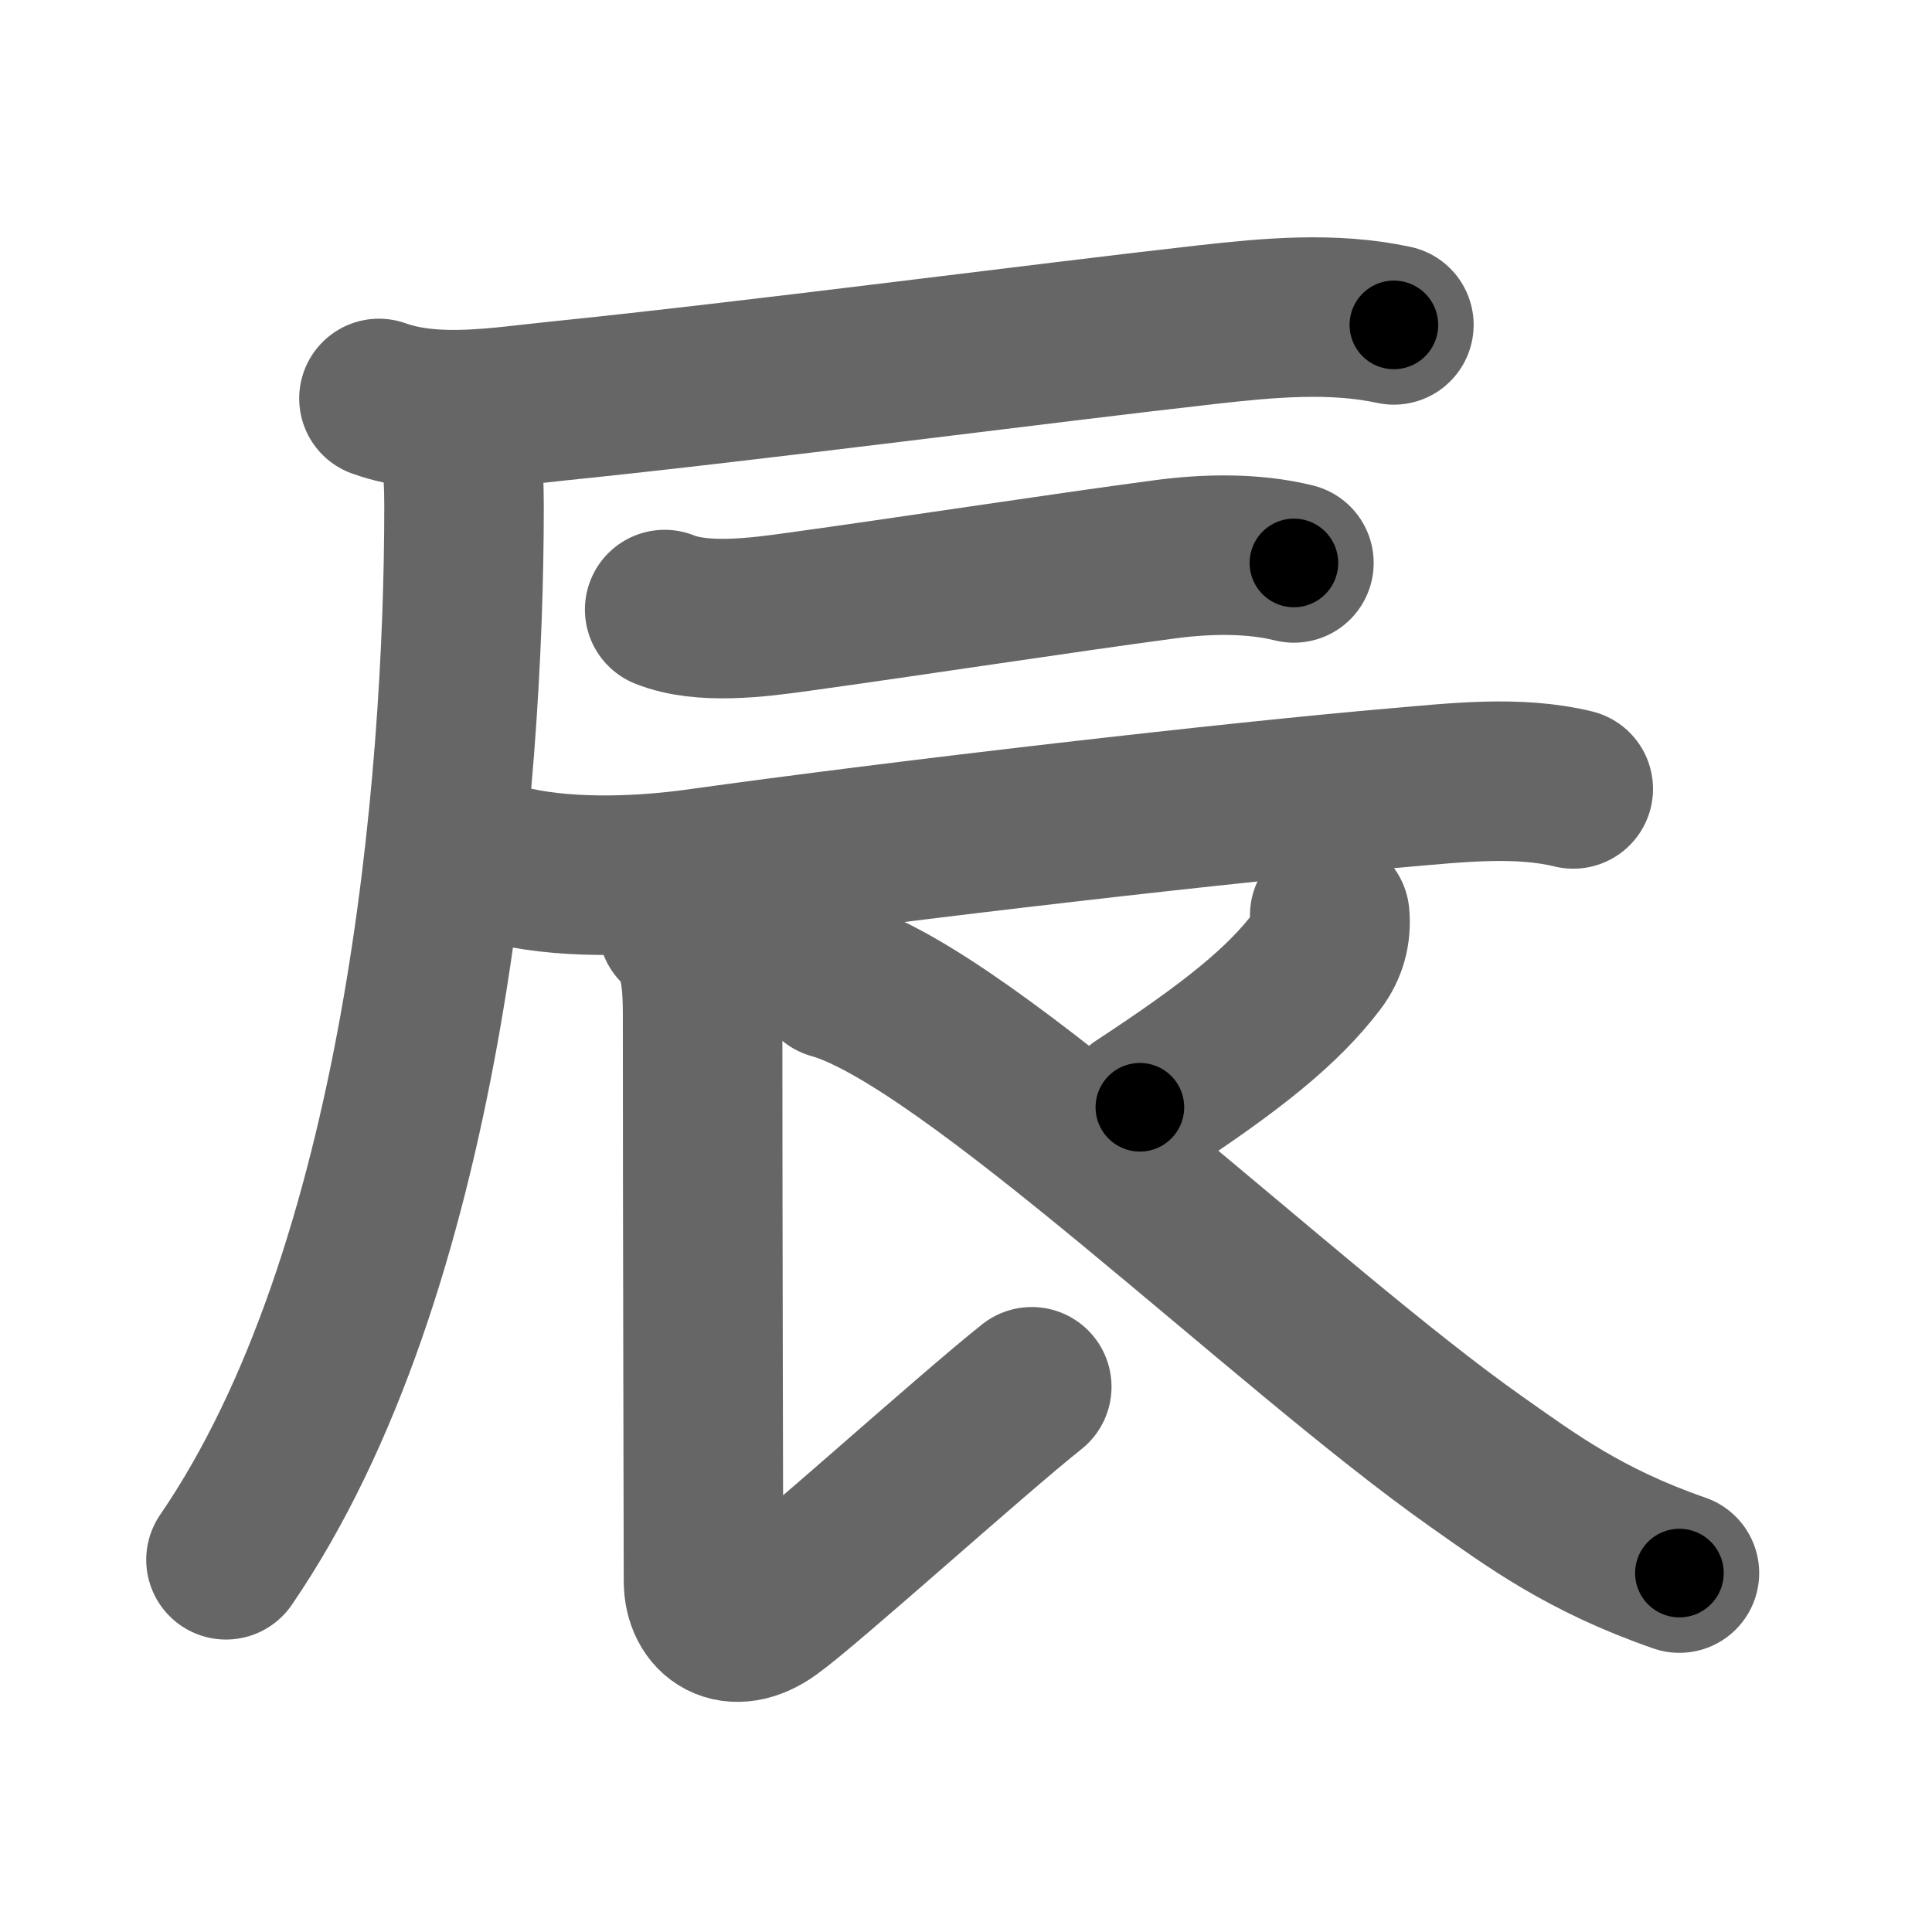 <svg xmlns="http://www.w3.org/2000/svg" width="109" height="109" viewBox="0 0 109 109" id="8fb0"><g fill="none" stroke="#666" stroke-width="9" stroke-linecap="round" stroke-linejoin="round"><g><g><path d="M21.38,22.48c3.17,1.13,6.88,0.47,10.14,0.14c10.82-1.1,27.45-3.28,36.62-4.31c3.49-0.39,7.06-0.72,10.5,0.02" /><path d="M25,23.75c1,1,1.18,2.37,1.18,4.81c0,15.69-2.3,43.19-13.43,59.44" /></g><path d="M37.5,34.39c2.13,0.86,5.31,0.44,7.52,0.13c5.97-0.82,14.94-2.2,20.74-2.97c2.35-0.31,4.94-0.36,7.24,0.21" /><path d="M29,48.89c3.38,0.74,7.45,0.52,10.39,0.11c11.61-1.62,30.15-3.76,39.61-4.57c3.14-0.27,6.65-0.68,9.76,0.08" /><path d="M38.25,52.25c1.12,1.12,1.39,2.5,1.39,5c0,11.82,0.05,29.94,0.05,31.94s1.65,3.14,3.74,1.64s11.45-9.95,14.78-12.59" /><path d="M75.02,51.64c0.09,0.94-0.14,1.81-0.72,2.58c-1.92,2.53-4.76,4.82-9.99,8.25" /><path d="M47,55.25c7.58,2.1,25.56,19.66,36.3,27.22c3.07,2.16,6.07,4.41,11.45,6.28" /></g></g><g fill="none" stroke="#000" stroke-width="5" stroke-linecap="round" stroke-linejoin="round"><g><g><path d="M21.38,22.48c3.17,1.13,6.88,0.47,10.14,0.14c10.82-1.1,27.45-3.28,36.62-4.31c3.49-0.39,7.06-0.72,10.5,0.02" stroke-dasharray="57.654" stroke-dashoffset="57.654"><animate attributeName="stroke-dashoffset" values="57.654;57.654;0" dur="0.577s" fill="freeze" begin="0s;8fb0.click" /></path><path d="M25,23.75c1,1,1.18,2.37,1.18,4.81c0,15.69-2.3,43.19-13.43,59.44" stroke-dasharray="66.822" stroke-dashoffset="66.822"><animate attributeName="stroke-dashoffset" values="66.822" fill="freeze" begin="8fb0.click" /><animate attributeName="stroke-dashoffset" values="66.822;66.822;0" keyTimes="0;0.535;1" dur="1.079s" fill="freeze" begin="0s;8fb0.click" /></path></g><path d="M37.5,34.39c2.13,0.86,5.31,0.44,7.52,0.13c5.97-0.82,14.94-2.2,20.74-2.97c2.35-0.31,4.94-0.36,7.24,0.21" stroke-dasharray="35.837" stroke-dashoffset="35.837"><animate attributeName="stroke-dashoffset" values="35.837" fill="freeze" begin="8fb0.click" /><animate attributeName="stroke-dashoffset" values="35.837;35.837;0" keyTimes="0;0.751;1" dur="1.437s" fill="freeze" begin="0s;8fb0.click" /></path><path d="M29,48.89c3.38,0.74,7.45,0.52,10.39,0.11c11.61-1.62,30.15-3.76,39.61-4.57c3.14-0.27,6.65-0.68,9.76,0.08" stroke-dasharray="60.124" stroke-dashoffset="60.124"><animate attributeName="stroke-dashoffset" values="60.124" fill="freeze" begin="8fb0.click" /><animate attributeName="stroke-dashoffset" values="60.124;60.124;0" keyTimes="0;0.761;1" dur="1.889s" fill="freeze" begin="0s;8fb0.click" /></path><path d="M38.25,52.25c1.12,1.12,1.39,2.5,1.39,5c0,11.82,0.05,29.94,0.05,31.94s1.65,3.14,3.74,1.64s11.45-9.95,14.78-12.59" stroke-dasharray="62.059" stroke-dashoffset="62.059"><animate attributeName="stroke-dashoffset" values="62.059" fill="freeze" begin="8fb0.click" /><animate attributeName="stroke-dashoffset" values="62.059;62.059;0" keyTimes="0;0.802;1" dur="2.356s" fill="freeze" begin="0s;8fb0.click" /></path><path d="M75.02,51.64c0.09,0.94-0.14,1.81-0.72,2.58c-1.92,2.53-4.76,4.82-9.99,8.25" stroke-dasharray="15.762" stroke-dashoffset="15.762"><animate attributeName="stroke-dashoffset" values="15.762" fill="freeze" begin="8fb0.click" /><animate attributeName="stroke-dashoffset" values="15.762;15.762;0" keyTimes="0;0.937;1" dur="2.514s" fill="freeze" begin="0s;8fb0.click" /></path><path d="M47,55.25c7.58,2.1,25.56,19.66,36.3,27.22c3.07,2.16,6.07,4.41,11.45,6.28" stroke-dasharray="58.629" stroke-dashoffset="58.629"><animate attributeName="stroke-dashoffset" values="58.629" fill="freeze" begin="8fb0.click" /><animate attributeName="stroke-dashoffset" values="58.629;58.629;0" keyTimes="0;0.811;1" dur="3.1s" fill="freeze" begin="0s;8fb0.click" /></path></g></g></svg>